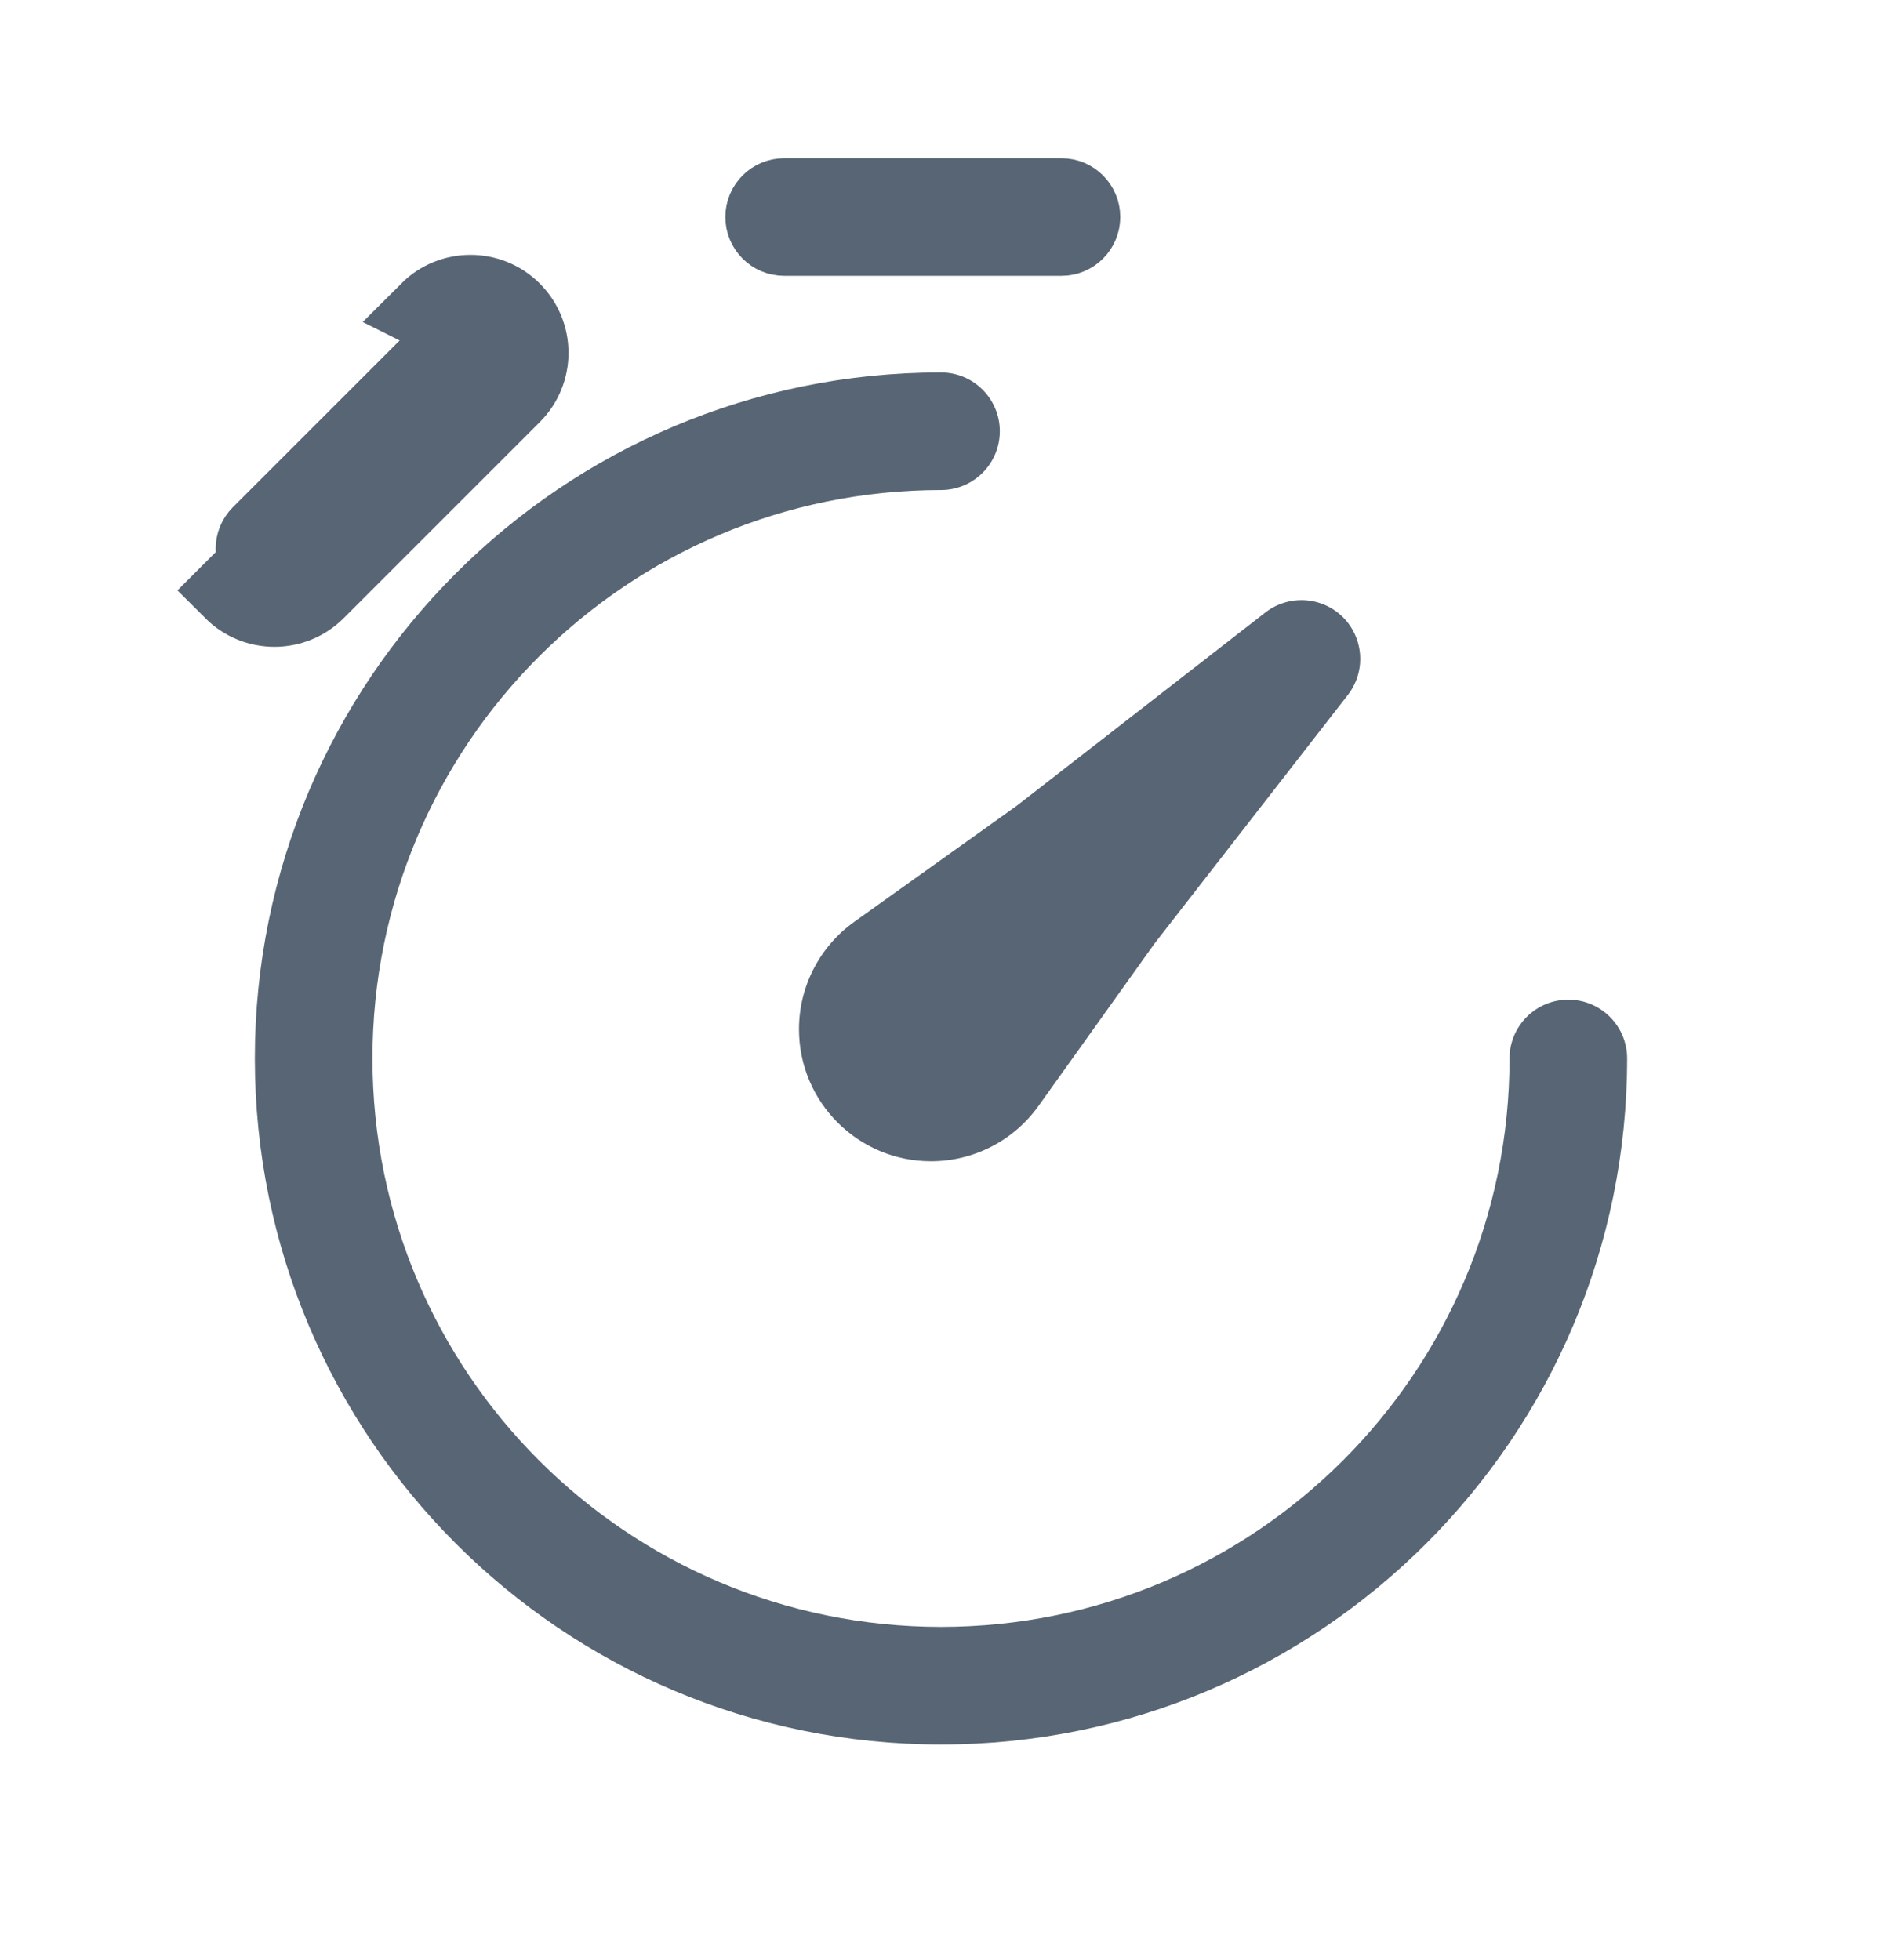 <svg width="24" height="25" viewBox="0 0 24 25" fill="none" xmlns="http://www.w3.org/2000/svg">
<path d="M10 3.018C9.862 3.018 9.75 2.906 9.75 2.768C9.75 2.63 9.862 2.518 10 2.518H13.536C13.674 2.518 13.786 2.63 13.786 2.768C13.786 2.906 13.674 3.018 13.536 3.018H10Z" fill="#576574" stroke="#576574"/>
<path d="M6.177 4.323L6.177 4.323C6.079 4.226 5.921 4.226 5.823 4.323L5.823 4.323L3.323 6.823C3.226 6.921 3.226 7.079 3.323 7.177C3.323 7.177 3.323 7.177 3.323 7.177M6.177 4.323L5.47 3.97C5.763 3.677 6.237 3.677 6.53 3.97C6.823 4.263 6.823 4.737 6.53 5.03L4.03 7.53C3.737 7.823 3.263 7.823 2.97 7.53L3.323 7.177M6.177 4.323C6.274 4.421 6.274 4.579 6.177 4.677L6.529 5.029L6.177 4.677M6.177 4.323L6.177 4.677M3.323 7.177C3.421 7.274 3.579 7.274 3.677 7.177L6.177 4.677M3.323 7.177L6.177 4.677" fill="#576574" stroke="#576574"/>
<path d="M12 6.25C7.996 6.25 4.75 9.496 4.75 13.5C4.75 17.504 7.996 20.75 12 20.75C16.004 20.75 19.25 17.504 19.25 13.5C19.25 13.086 19.586 12.75 20 12.75C20.414 12.75 20.75 13.086 20.75 13.5C20.75 18.332 16.832 22.25 12 22.25C7.168 22.25 3.25 18.332 3.25 13.5C3.25 8.668 7.168 4.75 12 4.75C12.414 4.75 12.75 5.086 12.75 5.5C12.75 5.914 12.414 6.25 12 6.25Z" fill="#576574"/>
<path d="M17.188 8.864C17.42 8.566 17.394 8.141 17.127 7.873C16.859 7.606 16.434 7.58 16.136 7.812L12.966 10.277L10.894 11.757C10.452 12.073 10.189 12.583 10.189 13.127C10.189 14.057 10.943 14.811 11.873 14.811C12.417 14.811 12.927 14.548 13.243 14.106L14.723 12.034L17.188 8.864Z" fill="#576574"/>
</svg>
